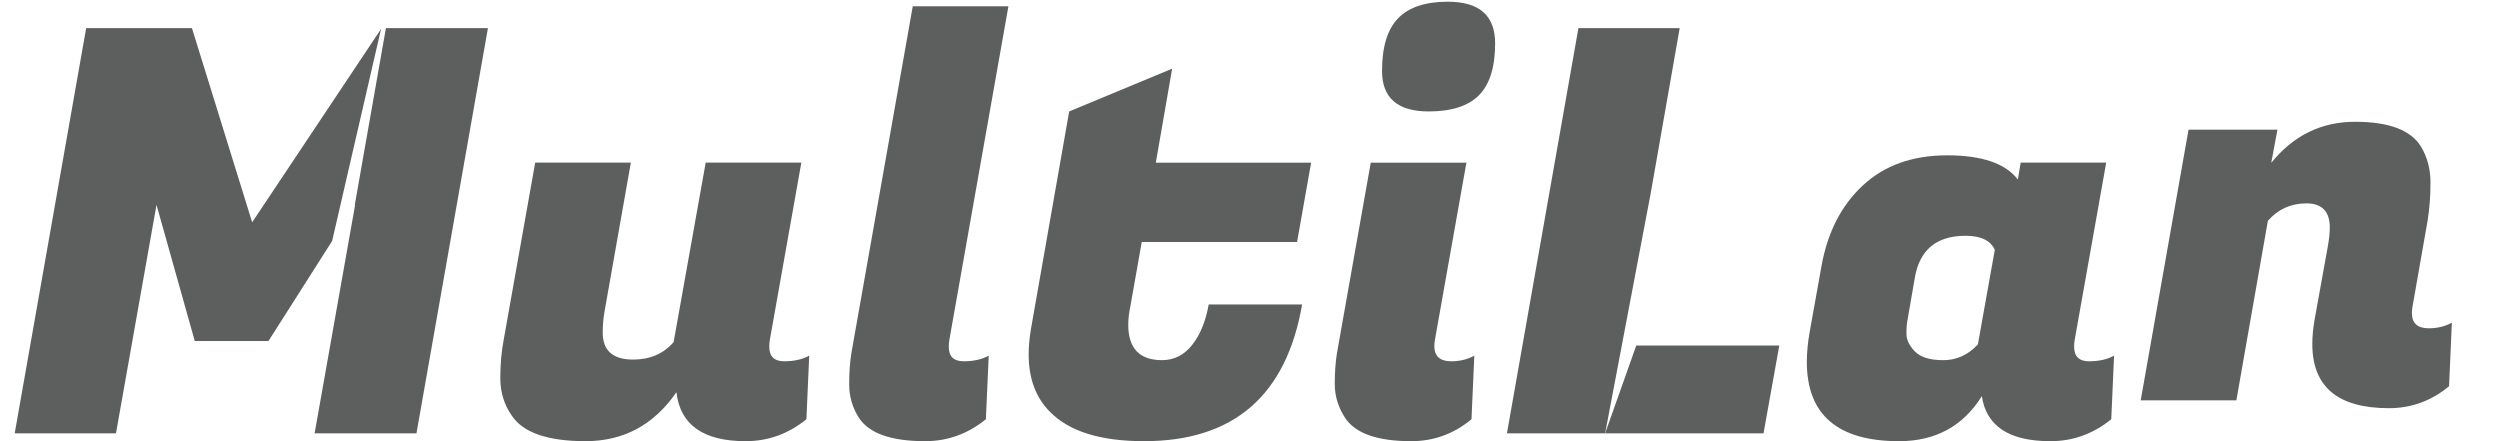 <?xml version="1.0" encoding="utf-8"?>
<!-- Generator: Adobe Illustrator 17.0.0, SVG Export Plug-In . SVG Version: 6.00 Build 0)  -->
<!DOCTYPE svg PUBLIC "-//W3C//DTD SVG 1.1//EN" "http://www.w3.org/Graphics/SVG/1.1/DTD/svg11.dtd">
<svg version="1.1" id="Layer_1" xmlns="http://www.w3.org/2000/svg" xmlns:xlink="http://www.w3.org/1999/xlink" x="0px" y="0px"
	 width="170px" height="30px" viewBox="0 0 170 30" enable-background="new 0 0 170 30" xml:space="preserve">
<g>
	<path fill="#5D5E5E" d="M52.31,23.572c0,0.664,0.338,0.995,1.014,0.995c0.676,0,1.243-0.128,1.703-0.383l-0.191,4.324
		C53.611,29.503,52.234,30,50.703,30c-2.883,0-4.451-1.109-4.706-3.329C44.466,28.891,42.406,30,39.817,30
		c-2.589,0-4.266-0.587-5.031-1.76c-0.511-0.74-0.765-1.581-0.765-2.526c0-0.943,0.077-1.811,0.229-2.602l2.143-12.053h6.505
		l-1.799,10.178c-0.076,0.459-0.114,0.918-0.114,1.378c0,1.224,0.689,1.836,2.066,1.836c1.148,0,2.066-0.395,2.755-1.186
		l2.181-12.206h6.505l-2.143,12.053C52.323,23.266,52.31,23.419,52.31,23.572z"/>
	<path fill="#5D5E5E" d="M64.516,23.572c0,0.664,0.338,0.995,1.014,0.995c0.676,0,1.243-0.128,1.703-0.383l-0.192,4.324
		C65.817,29.503,64.439,30,62.909,30c-2.322,0-3.827-0.535-4.515-1.607c-0.434-0.689-0.65-1.441-0.65-2.257
		c0-0.816,0.051-1.53,0.153-2.142l4.171-23.57h6.505l-4.017,22.69C64.528,23.266,64.516,23.419,64.516,23.572z"/>
	<path fill="#5D5E5E" d="M77.793,30c-2.96,0-5.089-0.664-6.39-1.99c-0.97-0.969-1.454-2.27-1.454-3.903
		c0-0.535,0.051-1.109,0.153-1.721l2.602-14.808l7.002-2.908l-1.11,6.39h10.561l-0.956,5.395H77.639l-0.765,4.323
		c-0.102,0.485-0.153,0.919-0.153,1.301c0,1.608,0.765,2.411,2.296,2.411c0.816,0,1.498-0.344,2.047-1.033
		c0.548-0.689,0.924-1.607,1.128-2.755h6.352C87.473,26.901,83.889,30,77.793,30z"/>
	<path fill="#5D5E5E" d="M98.685,24.567c0.586,0,1.109-0.128,1.568-0.383l-0.191,4.324C98.862,29.503,97.498,30,95.968,30
		c-2.322,0-3.826-0.535-4.515-1.607c-0.46-0.714-0.689-1.473-0.689-2.277c0-0.803,0.05-1.511,0.153-2.123l2.295-12.933h6.505
		l-2.143,12.053c-0.025,0.153-0.038,0.293-0.038,0.421C97.536,24.223,97.919,24.567,98.685,24.567z M93.978,4.823
		c0-1.632,0.364-2.825,1.091-3.578c0.727-0.752,1.855-1.129,3.386-1.129c2.143,0,3.214,0.944,3.214,2.832
		c0,1.607-0.364,2.78-1.091,3.52c-0.727,0.74-1.868,1.11-3.424,1.11C95.036,7.578,93.978,6.66,93.978,4.823z"/>
	<path fill="#5D5E5E" d="M141.04,23.572c0,0.664,0.338,0.995,1.014,0.995c0.676,0,1.244-0.128,1.703-0.383l-0.191,4.324
		c-1.225,0.995-2.602,1.492-4.133,1.492c-2.807,0-4.362-1.019-4.668-3.061c-1.276,2.041-3.15,3.061-5.624,3.061
		c-4.184,0-6.276-1.798-6.276-5.395c0-0.612,0.064-1.288,0.192-2.028l0.804-4.477c0.407-2.296,1.345-4.126,2.812-5.491
		c1.466-1.364,3.379-2.047,5.739-2.047c2.359,0,3.961,0.549,4.802,1.645l0.192-1.148h5.816l-2.143,12.053
		C141.053,23.266,141.04,23.419,141.04,23.572z M129.715,21.736c-0.051,0.229-0.077,0.549-0.077,0.957s0.191,0.81,0.574,1.205
		c0.382,0.396,1.026,0.593,1.932,0.593c0.906,0,1.69-0.357,2.353-1.072l1.149-6.428c-0.281-0.637-0.944-0.957-1.99-0.957
		c-1.965,0-3.113,0.944-3.444,2.831L129.715,21.736z"/>
	<path fill="#5D5E5E" d="M158.425,15.475c0-1.097-0.53-1.645-1.588-1.645c-1.059,0-1.933,0.396-2.622,1.186l-2.142,12.206h-6.505
		l3.252-18.405h6.045l-0.421,2.257c1.505-1.862,3.406-2.793,5.701-2.793c2.296,0,3.789,0.561,4.478,1.683
		c0.433,0.715,0.65,1.531,0.65,2.449c0,0.918-0.065,1.773-0.192,2.564l-1.034,5.892c-0.025,0.153-0.038,0.293-0.038,0.421
		c0,0.689,0.383,1.033,1.149,1.033c0.586,0,1.109-0.128,1.568-0.383l-0.191,4.324c-1.2,0.995-2.564,1.492-4.094,1.492
		c-3.469,0-5.204-1.454-5.204-4.362c0-0.51,0.05-1.058,0.153-1.645l0.918-5.089C158.386,16.202,158.425,15.807,158.425,15.475z"/>
	<g>
		<polygon fill="#5D5E5E" points="26.242,1.915 24.117,13.979 24.149,13.93 21.394,29.465 28.32,29.465 33.179,1.915 		"/>
		<polygon fill="#5D5E5E" points="25.912,1.969 17.147,15.116 13.053,1.915 5.859,1.915 1,29.465 7.887,29.465 10.642,13.93 
			13.244,23.189 18.256,23.189 22.585,16.387 		"/>
	</g>
	<g>
		<polygon fill="#5D5E5E" points="114.219,1.915 107.332,1.915 102.472,29.465 109.149,29.465 112.257,13.094 		"/>
		<polygon fill="#5D5E5E" points="109.149,29.465 119.92,29.465 120.992,23.495 111.266,23.495 		"/>
	</g>
</g>
</svg>
